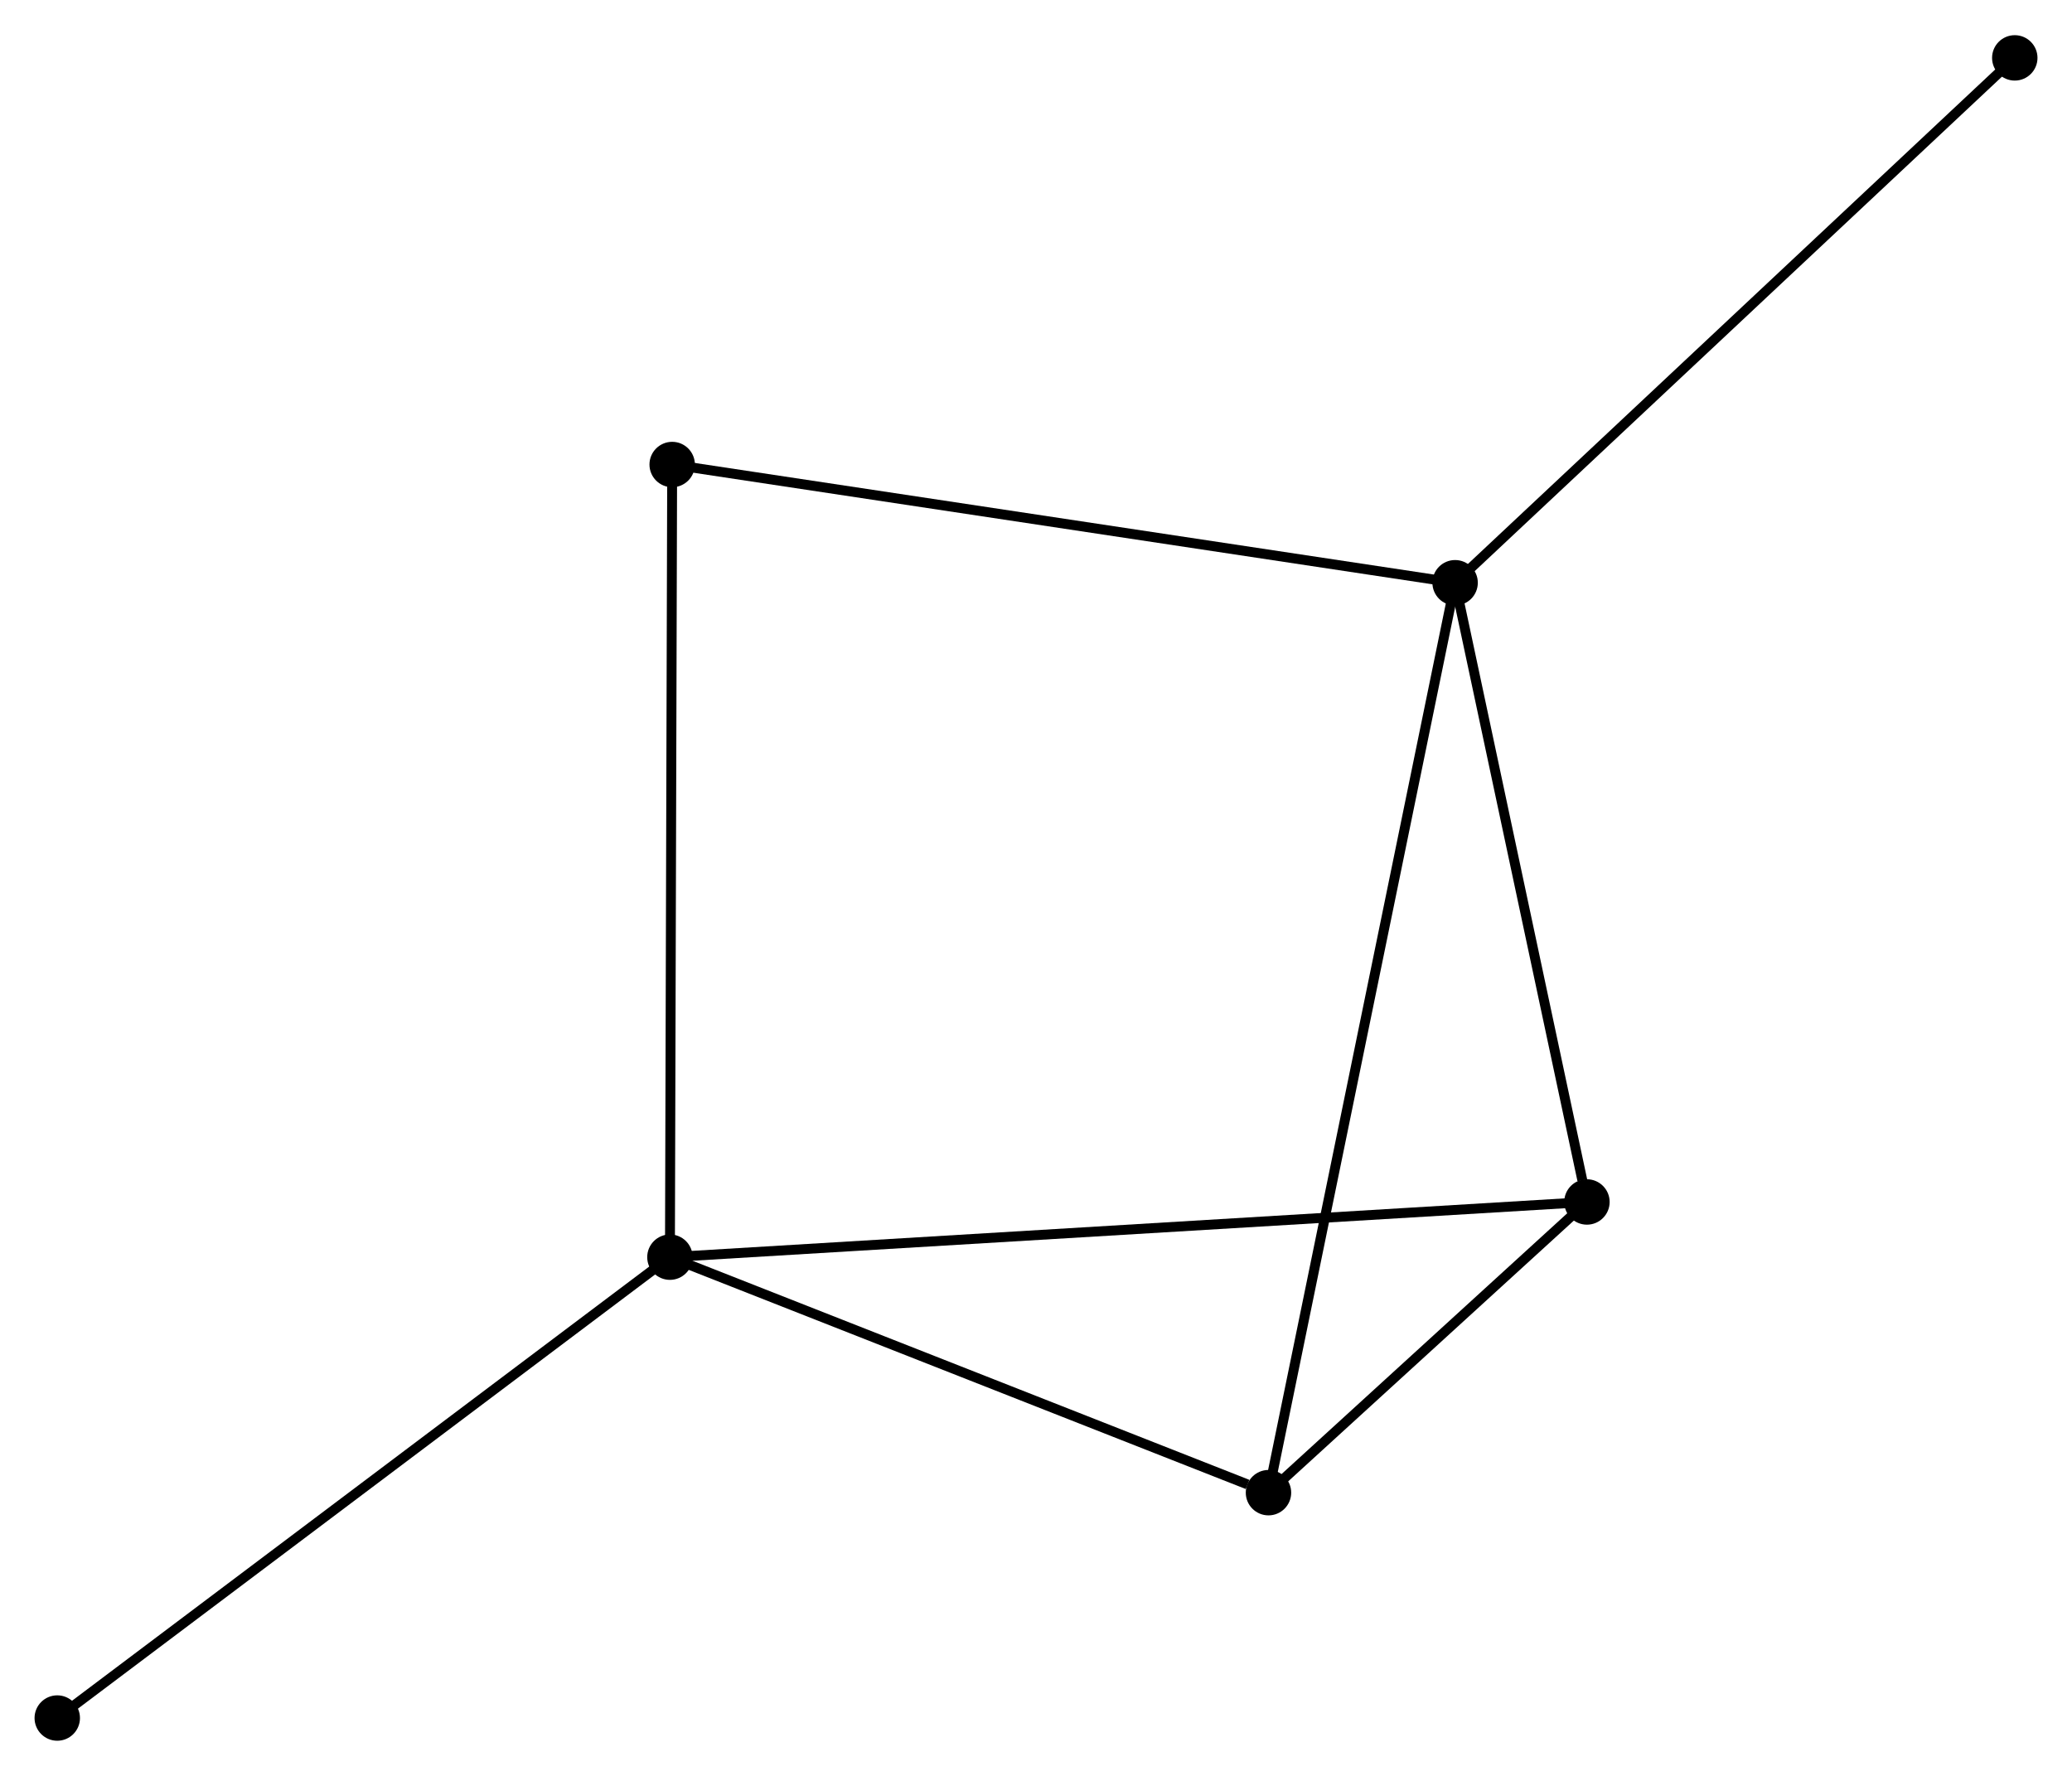 <?xml version="1.0" encoding="UTF-8" standalone="no"?>
<!DOCTYPE svg PUBLIC "-//W3C//DTD SVG 1.1//EN"
 "http://www.w3.org/Graphics/SVG/1.1/DTD/svg11.dtd">
<!-- Generated by graphviz version 2.36.0 (20140111.2315)
 -->
<!-- Title: %3 Pages: 1 -->
<svg width="210pt" height="180pt"
 viewBox="0.00 0.00 209.88 179.77" xmlns="http://www.w3.org/2000/svg" xmlns:xlink="http://www.w3.org/1999/xlink">
<g id="graph0" class="graph" transform="scale(1 1) rotate(0) translate(4 175.774)">
<title>%3</title>
<!-- 0 -->
<g id="node1" class="node"><title>0</title>
<ellipse fill="black" stroke="black" cx="143.393" cy="-116.806" rx="1.8" ry="1.8"/>
</g>
<!-- 2 -->
<g id="node2" class="node"><title>2</title>
<ellipse fill="black" stroke="black" cx="156.746" cy="-54.078" rx="1.8" ry="1.8"/>
</g>
<!-- 0&#45;&#45;2 -->
<g id="edge1" class="edge"><title>0&#45;&#45;2</title>
<path fill="none" stroke="black" d="M143.778,-114.996C145.694,-105.997 154.186,-66.106 156.279,-56.274"/>
</g>
<!-- 3 -->
<g id="node3" class="node"><title>3</title>
<ellipse fill="black" stroke="black" cx="124.489" cy="-24.63" rx="1.8" ry="1.8"/>
</g>
<!-- 0&#45;&#45;3 -->
<g id="edge2" class="edge"><title>0&#45;&#45;3</title>
<path fill="none" stroke="black" d="M142.998,-114.881C140.538,-102.885 127.336,-38.51 124.882,-26.545"/>
</g>
<!-- 4 -->
<g id="node4" class="node"><title>4</title>
<ellipse fill="black" stroke="black" cx="64.087" cy="-128.781" rx="1.8" ry="1.8"/>
</g>
<!-- 0&#45;&#45;4 -->
<g id="edge3" class="edge"><title>0&#45;&#45;4</title>
<path fill="none" stroke="black" d="M141.432,-117.102C130.46,-118.759 76.771,-126.866 65.978,-128.496"/>
</g>
<!-- 5 -->
<g id="node5" class="node"><title>5</title>
<ellipse fill="black" stroke="black" cx="200.084" cy="-169.974" rx="1.8" ry="1.8"/>
</g>
<!-- 0&#45;&#45;5 -->
<g id="edge4" class="edge"><title>0&#45;&#45;5</title>
<path fill="none" stroke="black" d="M144.794,-118.12C152.569,-125.412 190.352,-160.847 198.524,-168.511"/>
</g>
<!-- 2&#45;&#45;3 -->
<g id="edge9" class="edge"><title>2&#45;&#45;3</title>
<path fill="none" stroke="black" d="M155.36,-52.813C150.054,-47.969 131.069,-30.637 125.834,-25.858"/>
</g>
<!-- 1 -->
<g id="node6" class="node"><title>1</title>
<ellipse fill="black" stroke="black" cx="63.859" cy="-48.487" rx="1.8" ry="1.8"/>
</g>
<!-- 1&#45;&#45;2 -->
<g id="edge5" class="edge"><title>1&#45;&#45;2</title>
<path fill="none" stroke="black" d="M65.799,-48.603C77.887,-49.331 142.759,-53.236 154.817,-53.962"/>
</g>
<!-- 1&#45;&#45;3 -->
<g id="edge6" class="edge"><title>1&#45;&#45;3</title>
<path fill="none" stroke="black" d="M65.608,-47.798C74.306,-44.376 112.864,-29.205 122.367,-25.465"/>
</g>
<!-- 1&#45;&#45;4 -->
<g id="edge7" class="edge"><title>1&#45;&#45;4</title>
<path fill="none" stroke="black" d="M63.865,-50.471C63.896,-61.58 64.05,-115.939 64.081,-126.866"/>
</g>
<!-- 6 -->
<g id="node7" class="node"><title>6</title>
<ellipse fill="black" stroke="black" cx="1.8" cy="-1.8" rx="1.8" ry="1.8"/>
</g>
<!-- 1&#45;&#45;6 -->
<g id="edge8" class="edge"><title>1&#45;&#45;6</title>
<path fill="none" stroke="black" d="M62.325,-47.333C53.814,-40.93 12.454,-9.815 3.508,-3.085"/>
</g>
</g>
</svg>
